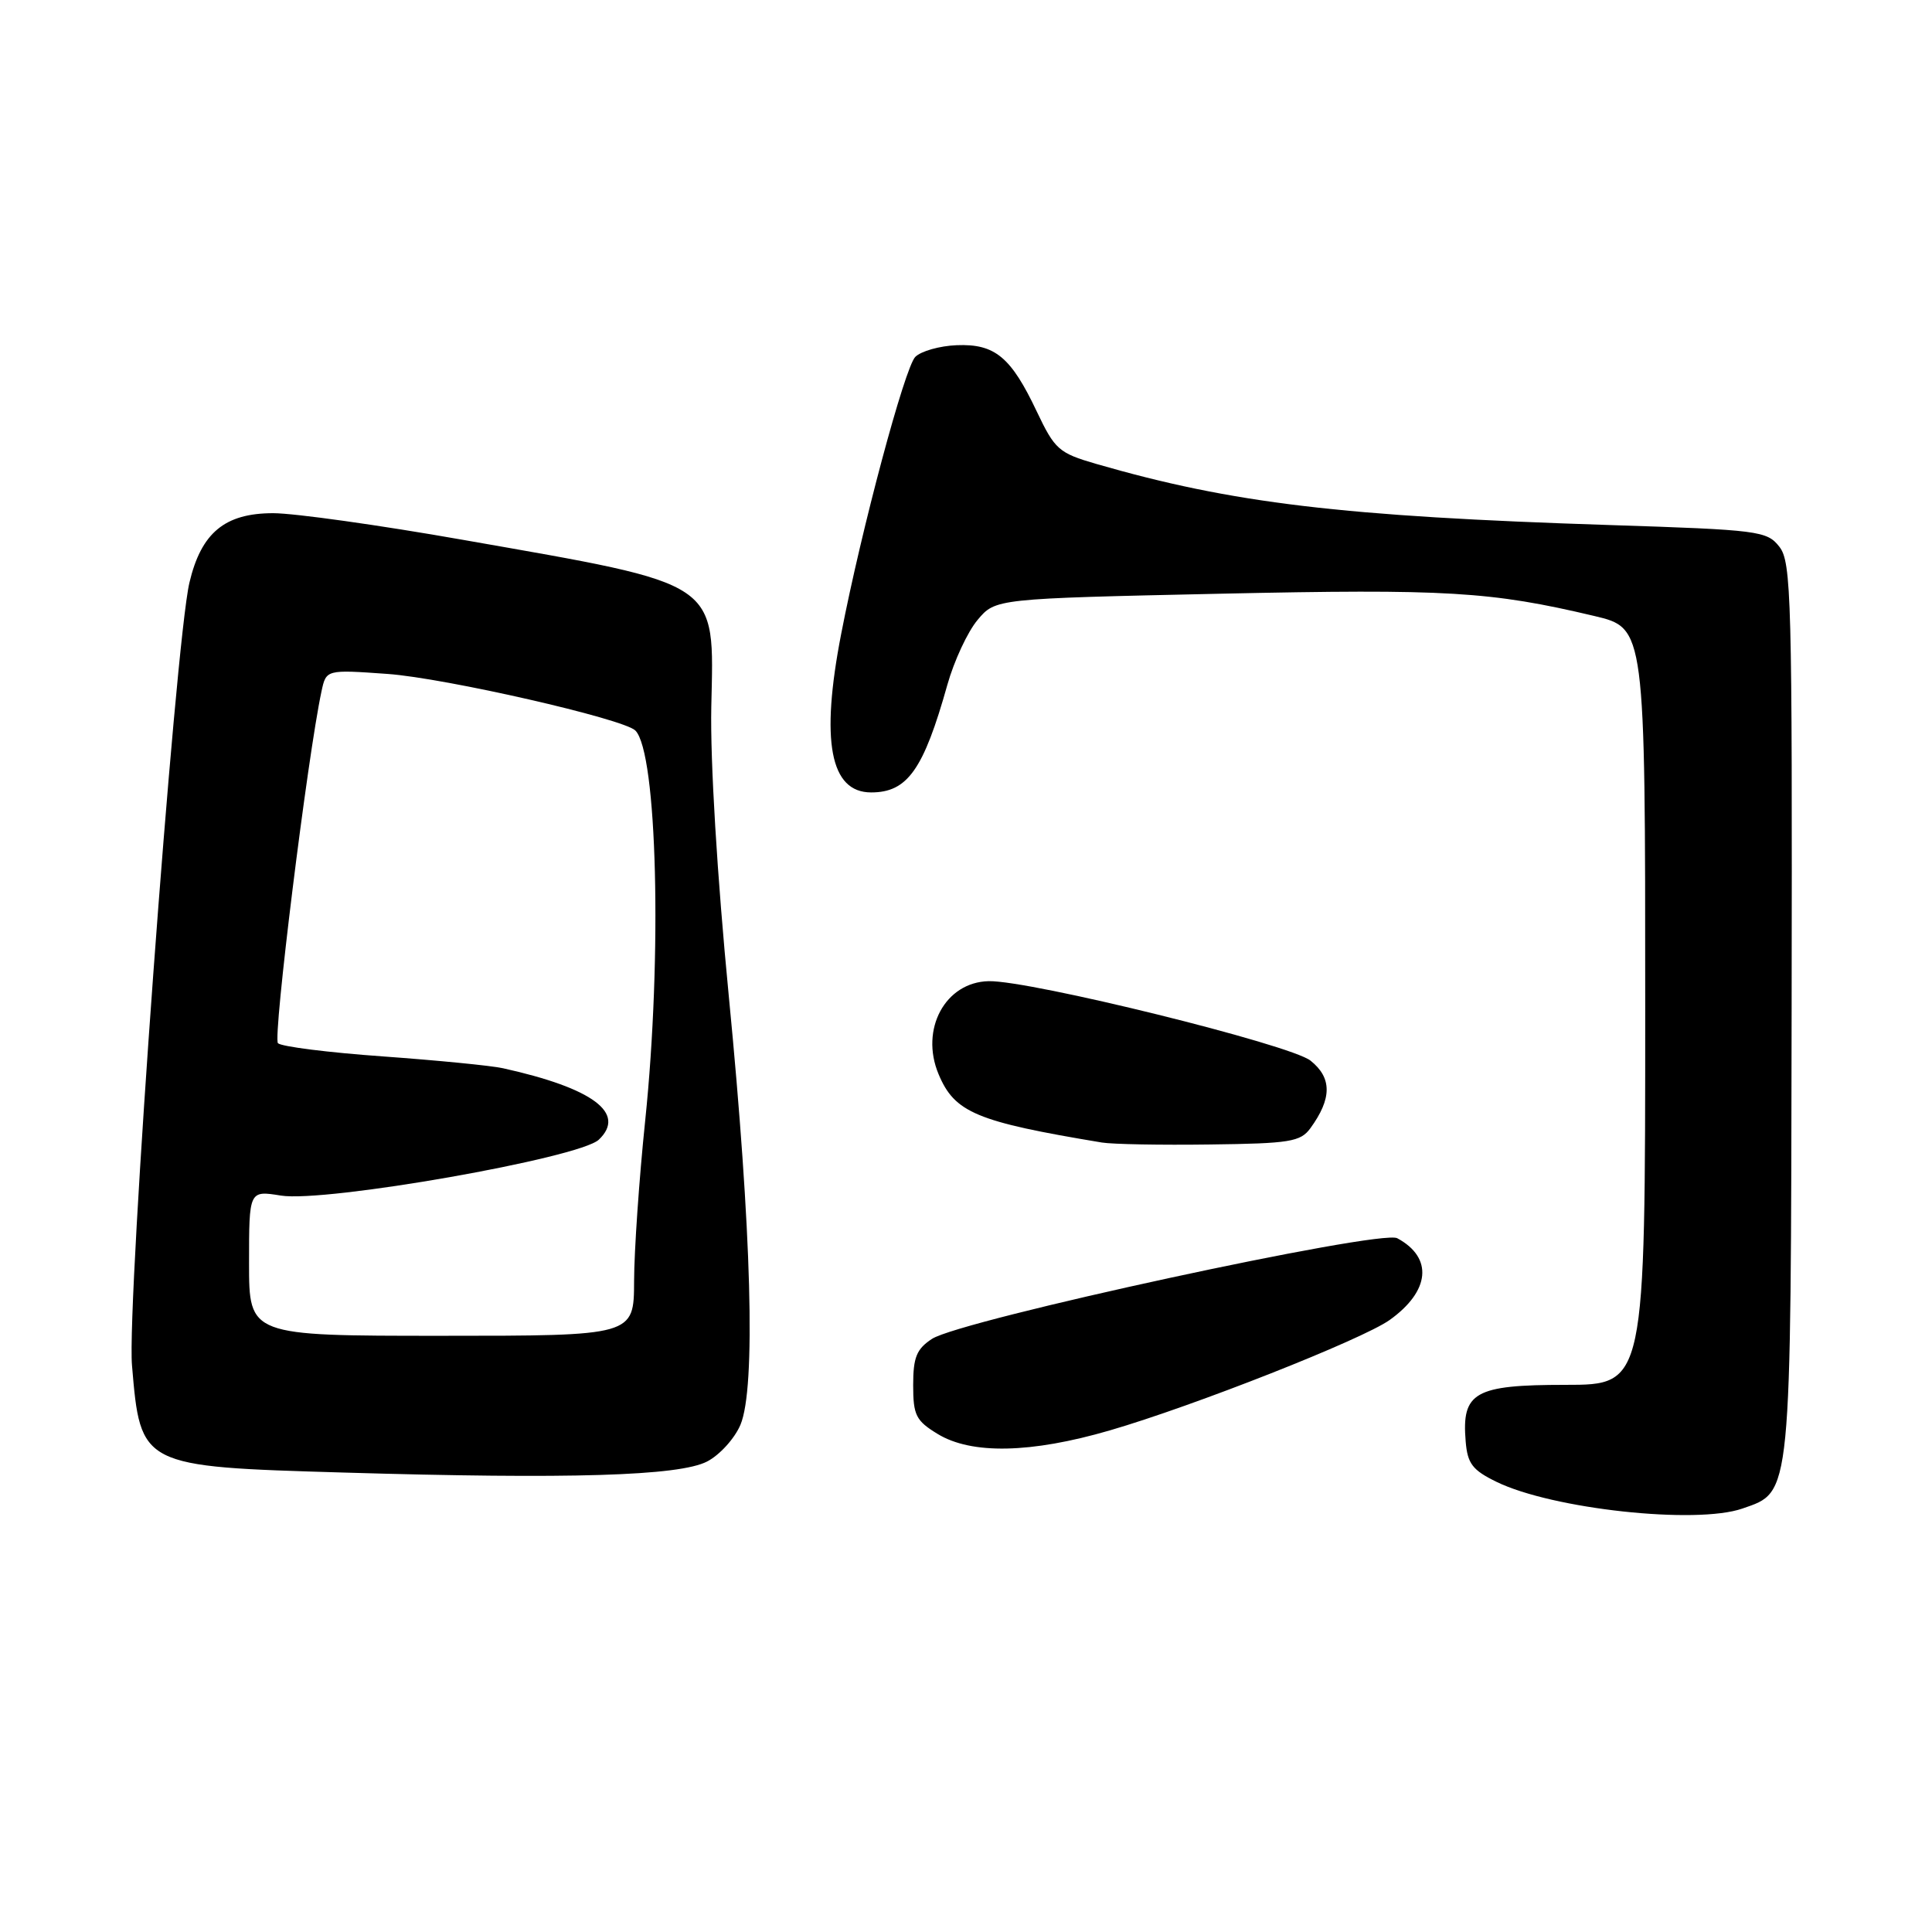 <?xml version="1.0" encoding="UTF-8" standalone="no"?>
<!DOCTYPE svg PUBLIC "-//W3C//DTD SVG 1.1//EN" "http://www.w3.org/Graphics/SVG/1.1/DTD/svg11.dtd" >
<svg xmlns="http://www.w3.org/2000/svg" xmlns:xlink="http://www.w3.org/1999/xlink" version="1.1" viewBox="0 0 256 256">
 <g >
 <path fill="currentColor"
d=" M 230.88 199.89 C 237.43 197.61 237.29 198.94 237.40 133.57 C 237.49 79.17 237.37 74.47 235.77 72.44 C 234.13 70.35 233.07 70.21 213.27 69.57 C 177.78 68.42 163.29 66.69 145.22 61.46 C 140.30 60.03 139.77 59.56 137.39 54.55 C 133.96 47.30 131.84 45.54 126.77 45.74 C 124.51 45.83 122.04 46.53 121.28 47.29 C 119.89 48.68 114.14 70.14 111.46 84.00 C 108.70 98.20 109.99 105.00 115.43 105.00 C 120.24 105.00 122.37 102.00 125.53 90.74 C 126.42 87.57 128.22 83.71 129.53 82.15 C 131.90 79.32 131.90 79.32 161.70 78.67 C 191.69 78.02 197.53 78.37 211.25 81.62 C 218.00 83.22 218.00 83.22 218.00 133.36 C 218.00 183.50 218.00 183.50 207.42 183.50 C 195.39 183.50 193.66 184.48 194.21 191.00 C 194.45 193.94 195.11 194.80 198.29 196.35 C 205.68 199.96 224.74 202.03 230.88 199.89 Z  M 93.69 193.66 C 95.36 192.80 97.34 190.61 98.11 188.80 C 100.17 183.92 99.61 163.26 96.57 132.00 C 95.02 116.03 94.10 100.80 94.25 93.67 C 94.61 76.81 95.76 77.58 61.39 71.54 C 50.34 69.59 39.00 68.00 36.20 68.00 C 29.79 68.00 26.66 70.59 25.10 77.20 C 23.20 85.26 16.78 172.66 17.49 180.92 C 18.62 194.32 18.63 194.33 45.50 195.12 C 75.54 196.01 89.99 195.57 93.69 193.66 Z  M 147.04 189.54 C 158.16 186.31 180.50 177.49 184.13 174.91 C 189.51 171.07 189.92 166.64 185.14 164.07 C 182.90 162.87 127.33 174.90 123.49 177.41 C 121.45 178.75 121.00 179.85 121.00 183.54 C 121.00 187.53 121.36 188.25 124.25 190.01 C 128.73 192.74 136.59 192.58 147.04 189.54 Z  M 173.63 149.50 C 176.50 145.56 176.51 142.82 173.65 140.54 C 170.99 138.41 136.44 129.88 131.00 130.01 C 125.25 130.14 121.88 136.38 124.36 142.32 C 126.49 147.43 129.38 148.63 146.00 151.39 C 147.38 151.62 153.82 151.74 160.33 151.65 C 170.91 151.52 172.32 151.29 173.63 149.50 Z  M 33.00 167.37 C 33.00 157.74 33.00 157.74 37.22 158.42 C 43.14 159.37 76.79 153.45 79.35 151.01 C 83.02 147.51 78.58 144.19 66.66 141.55 C 65.10 141.20 57.93 140.50 50.73 139.98 C 43.53 139.47 37.28 138.68 36.83 138.23 C 36.13 137.53 40.76 100.16 42.60 91.61 C 43.22 88.72 43.22 88.72 51.36 89.30 C 59.00 89.85 82.66 95.25 84.19 96.80 C 87.08 99.72 87.76 126.59 85.49 148.50 C 84.69 156.20 84.03 165.76 84.02 169.75 C 84.00 177.00 84.00 177.00 58.50 177.00 C 33.00 177.00 33.00 177.00 33.00 167.37 Z "/>
</g>
</svg>